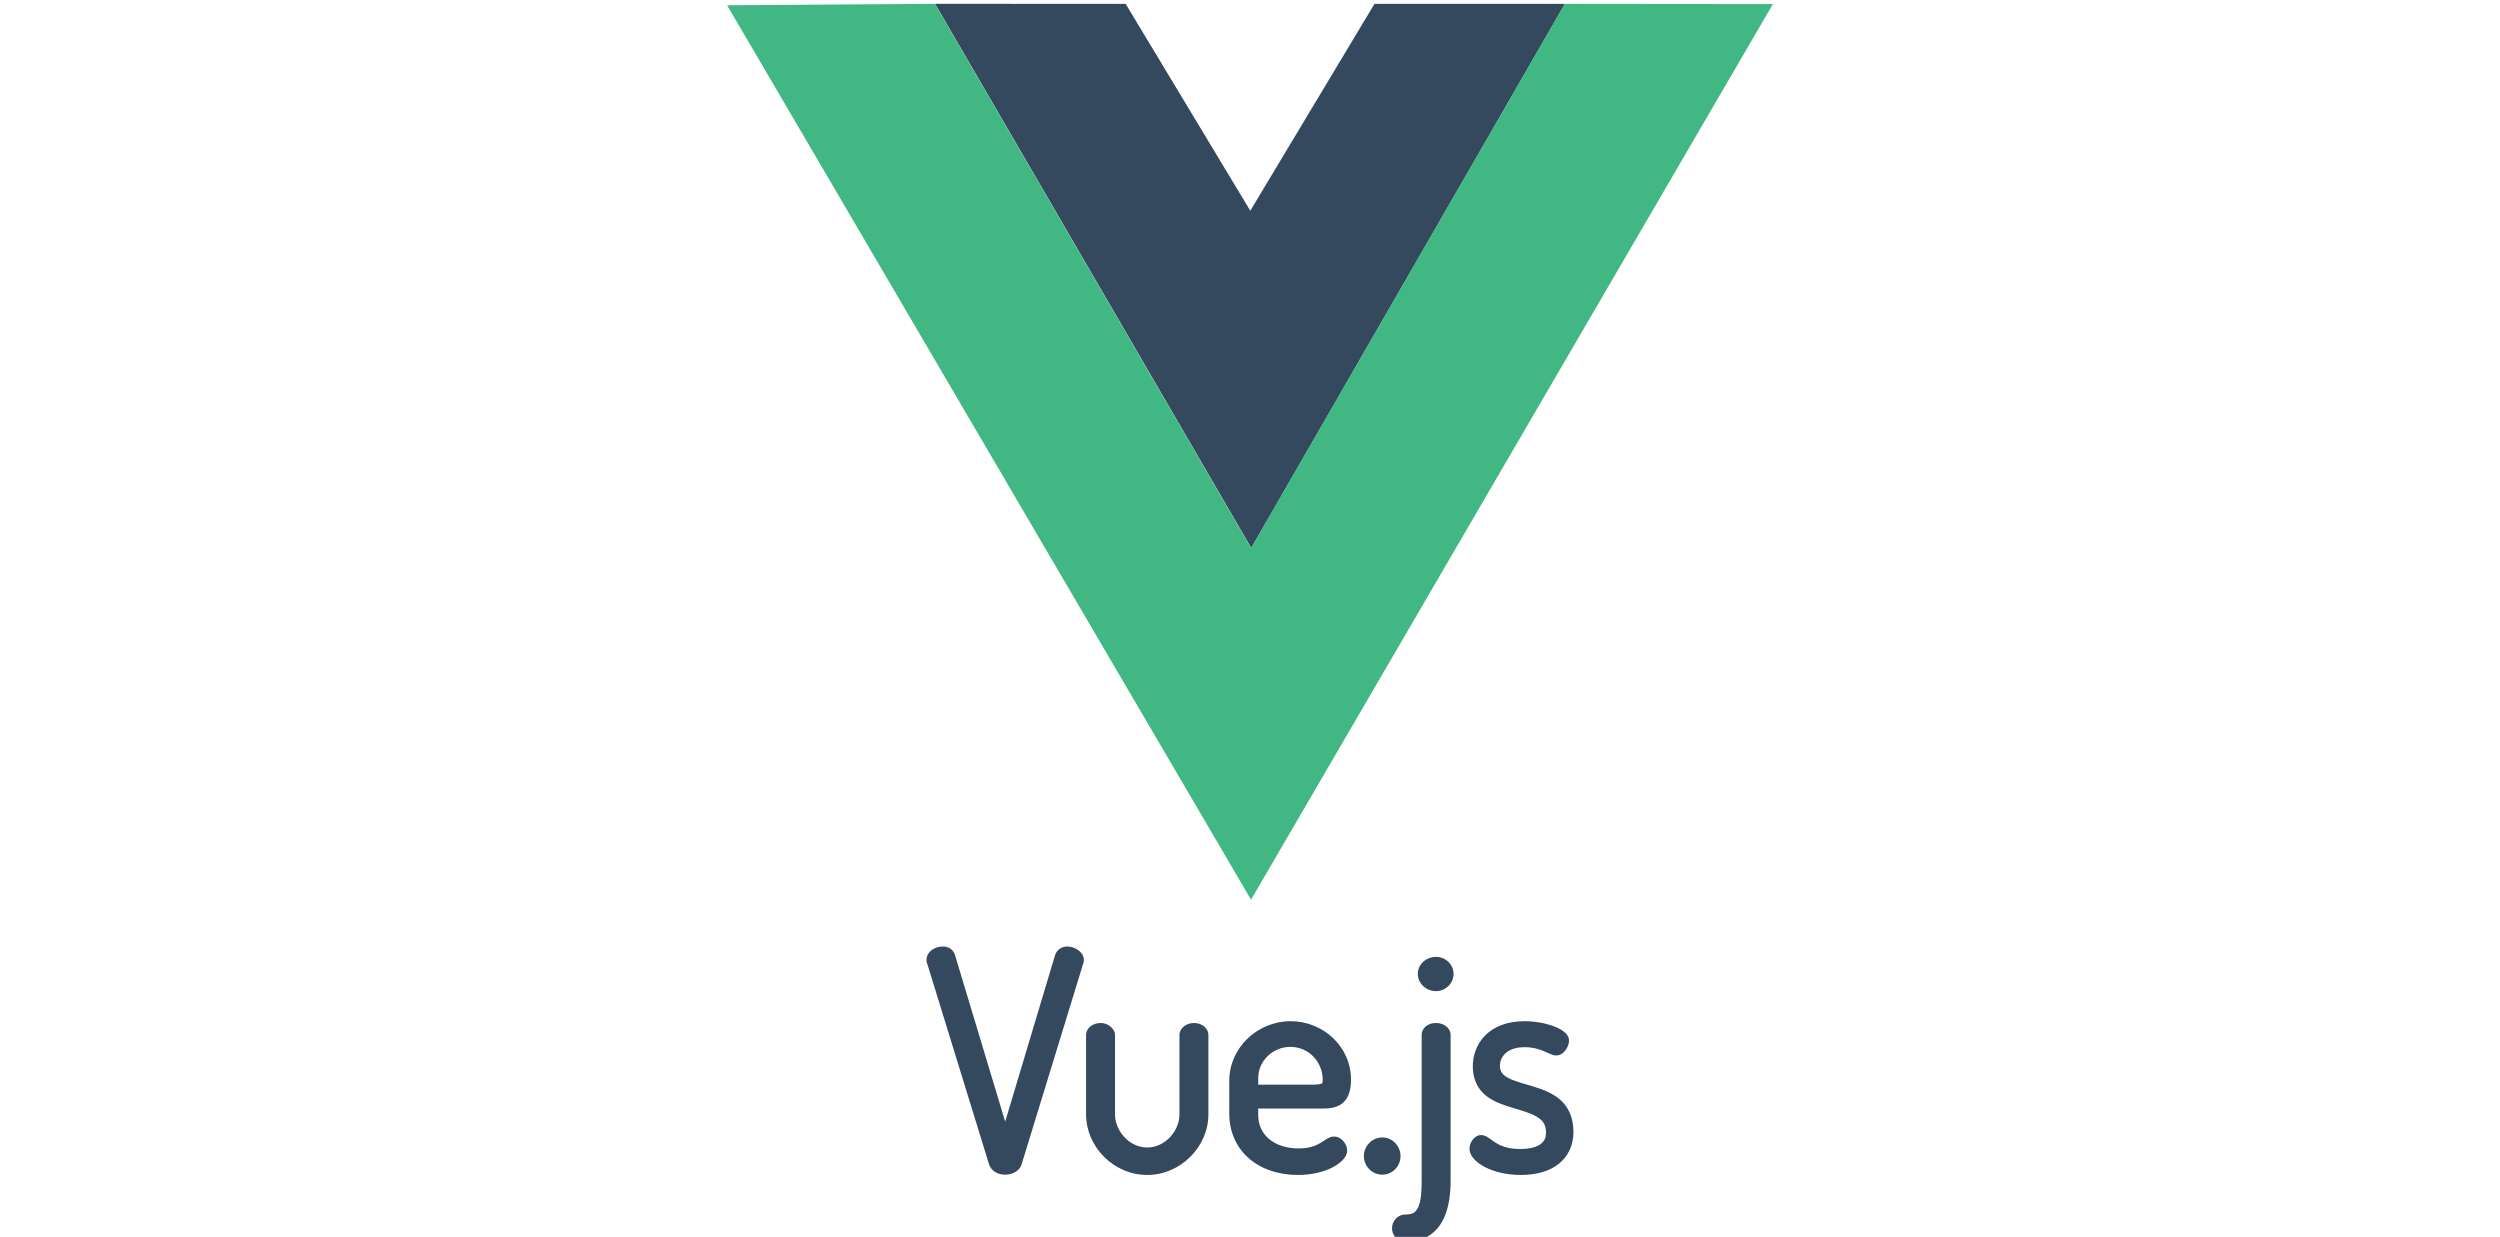<svg width="190" height="94" viewBox="0 0 190 94" fill="none" xmlns="http://www.w3.org/2000/svg">
<g clip-path="url(#clip0_150_18080)">
<path d="M71.64 71.934C71.37 71.934 71.1 72.012 70.866 72.167C70.632 72.321 70.417 72.588 70.417 72.931C70.417 72.976 70.39 73.077 70.478 73.254L70.456 73.198L75.163 88.471C75.247 88.757 75.45 88.976 75.677 89.102C75.903 89.227 76.153 89.275 76.395 89.275C76.909 89.275 77.474 89.03 77.647 88.476V88.475L82.35 73.145V73.089C82.35 73.166 82.373 73.121 82.373 72.954C82.373 72.606 82.151 72.349 81.913 72.188C81.675 72.027 81.395 71.934 81.104 71.934C80.745 71.934 80.332 72.153 80.193 72.568L80.19 72.573L76.394 85.243L72.583 72.595C72.526 72.369 72.374 72.18 72.197 72.075C72.02 71.969 71.826 71.934 71.64 71.934ZM109.134 72.722C108.384 72.722 107.753 73.296 107.753 74.014C107.753 74.732 108.375 75.326 109.134 75.326C109.879 75.326 110.471 74.721 110.471 74.014C110.471 73.307 109.868 72.722 109.134 72.722ZM98.097 77.611C95.535 77.611 93.425 79.661 93.425 82.125V84.65C93.425 86.029 93.975 87.212 94.908 88.029C95.842 88.845 97.144 89.297 98.638 89.297C99.741 89.297 100.64 89.05 101.283 88.715C101.604 88.547 101.862 88.359 102.053 88.154C102.243 87.949 102.384 87.724 102.384 87.444C102.384 87.186 102.285 86.963 102.124 86.762C101.964 86.562 101.711 86.378 101.386 86.378C101.151 86.378 100.97 86.477 100.813 86.573C100.657 86.669 100.51 86.775 100.333 86.877C99.979 87.081 99.51 87.279 98.682 87.279C97.76 87.279 96.991 87.016 96.462 86.575C95.932 86.133 95.624 85.52 95.624 84.717V84.249H100.35C100.854 84.249 101.415 84.25 101.899 83.941C102.384 83.632 102.678 83.017 102.678 82.081C102.678 79.489 100.516 77.611 98.097 77.611ZM115.859 77.611C114.497 77.611 113.495 78.052 112.852 78.714C112.209 79.377 111.931 80.238 111.931 81.044C111.931 82.07 112.346 82.805 112.94 83.277C113.533 83.749 114.272 83.986 114.975 84.198C115.678 84.41 116.351 84.598 116.802 84.876C117.254 85.154 117.496 85.456 117.496 86.091C117.496 86.432 117.394 86.704 117.116 86.926C116.839 87.148 116.346 87.323 115.543 87.323C114.593 87.323 114.062 87.089 113.675 86.85C113.482 86.73 113.326 86.606 113.166 86.496C113.006 86.385 112.824 86.265 112.57 86.265C112.263 86.265 112.037 86.454 111.9 86.649C111.762 86.845 111.683 87.067 111.683 87.307C111.683 87.605 111.828 87.867 112.033 88.093C112.238 88.32 112.516 88.522 112.856 88.699C113.537 89.052 114.475 89.297 115.589 89.297C116.798 89.297 117.792 89.002 118.496 88.429C119.2 87.856 119.583 87.005 119.583 86.024C119.583 84.915 119.18 84.118 118.587 83.591C117.993 83.064 117.243 82.793 116.53 82.574C115.817 82.356 115.13 82.185 114.671 81.946C114.212 81.706 113.995 81.485 113.995 80.976C113.995 80.701 114.105 80.355 114.385 80.081C114.665 79.808 115.122 79.586 115.881 79.586C116.488 79.586 116.939 79.726 117.3 79.873C117.48 79.947 117.637 80.024 117.786 80.088C117.935 80.153 118.072 80.216 118.27 80.216C118.626 80.216 118.87 79.981 119.015 79.763C119.161 79.545 119.245 79.329 119.245 79.083C119.245 78.774 119.053 78.556 118.84 78.392C118.628 78.228 118.362 78.097 118.053 77.984C117.436 77.758 116.648 77.611 115.859 77.611ZM83.651 77.748C83.055 77.748 82.541 78.121 82.541 78.677V84.694C82.541 87.135 84.616 89.297 87.189 89.297C89.72 89.297 91.838 87.16 91.838 84.694V78.656C91.838 78.377 91.685 78.136 91.484 77.983C91.283 77.83 91.027 77.748 90.75 77.748C90.472 77.748 90.215 77.829 90.01 77.978C89.804 78.128 89.639 78.368 89.639 78.656V84.694C89.639 85.974 88.524 87.211 87.19 87.211C85.833 87.211 84.74 85.951 84.74 84.694V78.677C84.74 78.389 84.582 78.167 84.387 78.009C84.192 77.851 83.936 77.748 83.651 77.748ZM109.135 77.748C108.856 77.748 108.598 77.819 108.393 77.974C108.188 78.129 108.047 78.384 108.047 78.656V89.742C108.047 90.573 107.989 91.271 107.806 91.694C107.624 92.116 107.408 92.303 106.792 92.303C106.248 92.303 105.794 92.779 105.794 93.347C105.794 93.584 105.87 93.843 106.064 94.046C106.257 94.249 106.557 94.367 106.904 94.367C108.075 94.367 108.971 93.848 109.505 93.005C110.038 92.161 110.246 91.033 110.246 89.742V78.655C110.246 78.367 110.081 78.115 109.872 77.967C109.662 77.819 109.405 77.748 109.135 77.748ZM98.074 79.563C99.537 79.563 100.524 80.788 100.524 82.035C100.524 82.171 100.509 82.26 100.495 82.3C100.481 82.341 100.483 82.335 100.462 82.349C100.422 82.376 100.196 82.433 99.764 82.433H95.624V81.944C95.624 80.639 96.715 79.563 98.074 79.563ZM105.059 86.445C104.261 86.445 103.655 87.106 103.655 87.871C103.655 88.606 104.251 89.275 105.059 89.275C105.825 89.275 106.441 88.626 106.441 87.871C106.441 87.088 105.814 86.445 105.059 86.445Z" fill="#35495E"/>
<path d="M71.062 0.289L85.551 0.295L95.022 16.015L104.459 0.296L118.935 0.292L95.094 41.647L71.062 0.289Z" fill="#35495E"/>
<path d="M55.261 0.4L71.05 0.292L95.08 41.649L118.922 0.295L134.739 0.311L95.078 68.376L55.261 0.4Z" fill="#41B883"/>
</g>
<defs>
<clipPath id="clip0_150_18080">
<rect width="94" height="94" fill="white" transform="translate(48)"/>
</clipPath>
</defs>
</svg>
